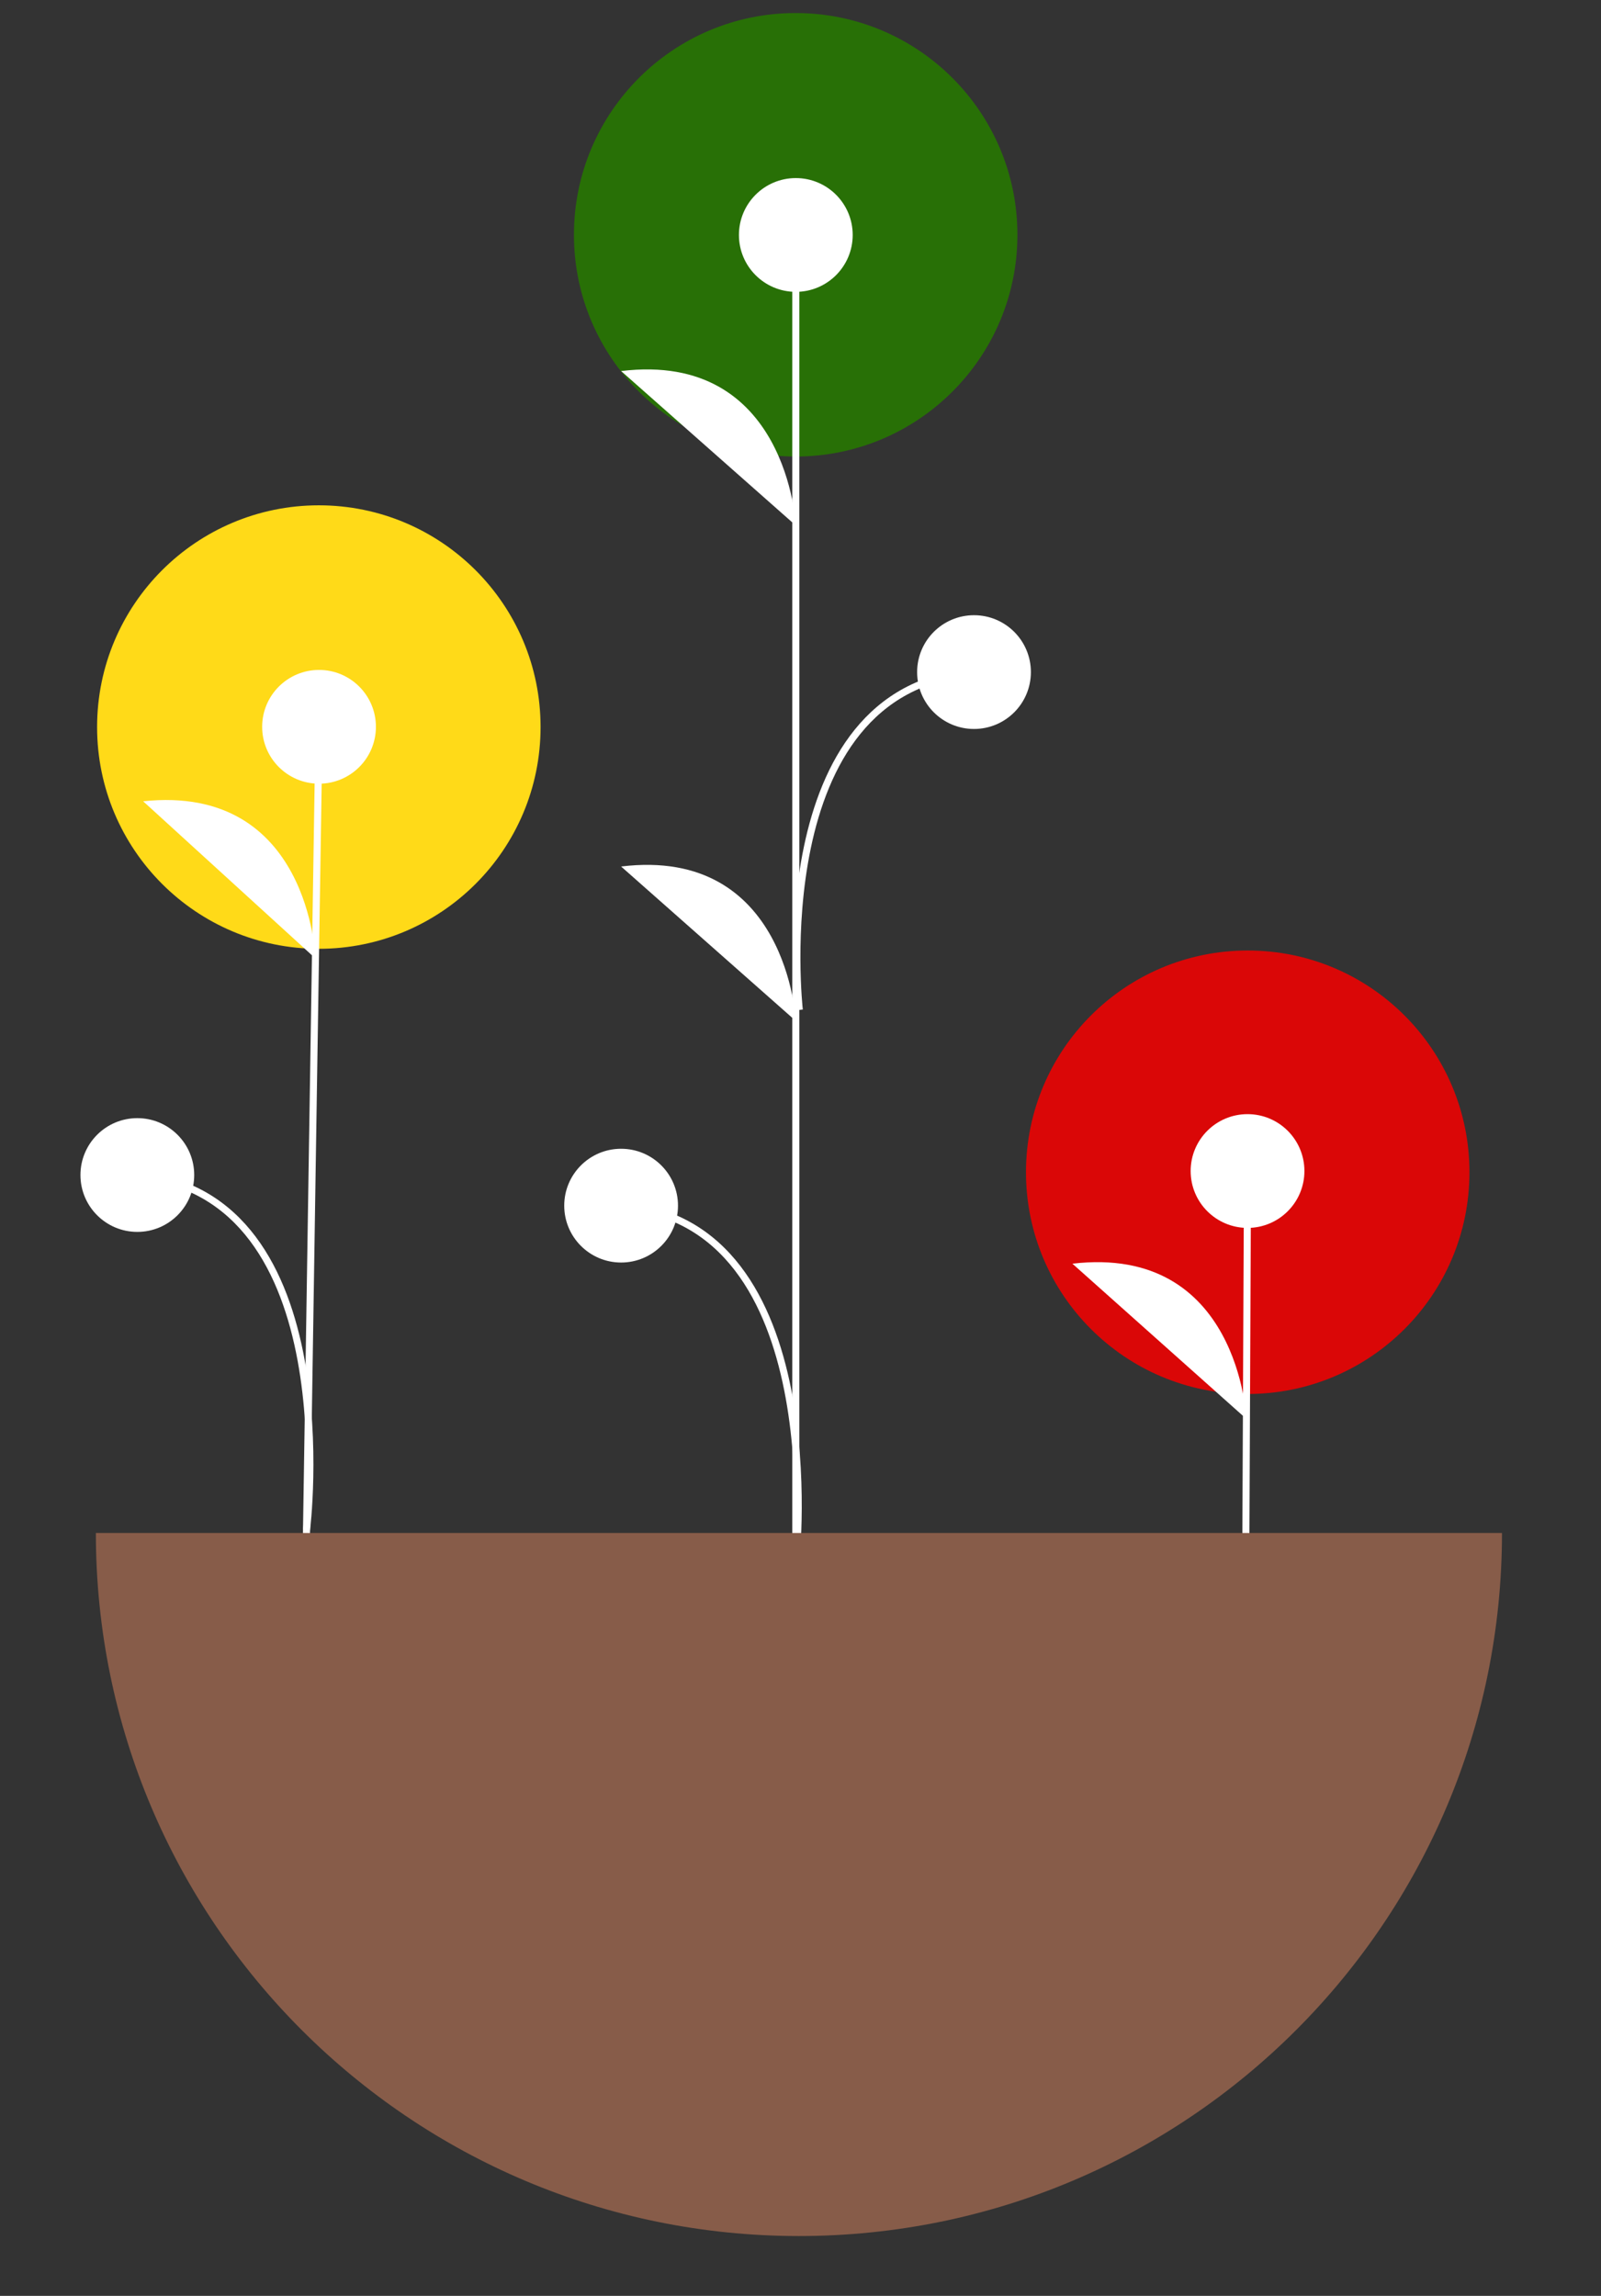 <svg width="454" height="651" viewBox="0 0 454 651" fill="none" xmlns="http://www.w3.org/2000/svg">
<rect x="0" y="0" width="454" height="651" fill="#333333" stroke="none"/>
<g clip-path="url(#clip0)">
<path d="M353.82 395.268C388.547 395.268 416.698 367.118 416.698 332.393C416.698 297.668 388.547 269.518 353.82 269.518C319.093 269.518 290.941 297.668 290.941 332.393C290.941 367.118 319.093 395.268 353.82 395.268Z" fill="#DA0707"/>
<path d="M353.25 446.098L353.765 332.047" stroke="white" stroke-width="2" stroke-miterlimit="10"/>
<path d="M353.765 348.175C362.673 348.175 369.895 340.954 369.895 332.047C369.895 323.139 362.673 315.918 353.765 315.918C344.857 315.918 337.636 323.139 337.636 332.047C337.636 340.954 344.857 348.175 353.765 348.175Z" fill="white"/>
<path d="M353.448 402.339C353.448 402.339 351.367 352.773 304.105 358.32Z" fill="white"/>
<path d="M90.412 269.034C125.139 269.034 153.291 240.884 153.291 206.159C153.291 171.434 125.139 143.284 90.412 143.284C55.685 143.284 27.533 171.434 27.533 206.159C27.533 240.884 55.685 269.034 90.412 269.034Z" fill="#FFDA18"/>
<path d="M86.852 438.277L90.47 206.09" stroke="white" stroke-width="2" stroke-miterlimit="10"/>
<path d="M90.47 222.218C99.379 222.218 106.6 214.997 106.6 206.09C106.6 197.182 99.379 189.961 90.47 189.961C81.562 189.961 74.341 197.182 74.341 206.09C74.341 214.997 81.562 222.218 90.47 222.218Z" fill="white"/>
<path d="M89.447 271.767C89.447 271.767 87.915 222.18 40.594 227.204Z" fill="white"/>
<path d="M86.921 433.844C86.921 433.844 98.774 338.721 38.943 333.179" stroke="white" stroke-width="2" stroke-miterlimit="10"/>
<path d="M38.943 349.308C47.851 349.308 55.072 342.087 55.072 333.179C55.072 324.272 47.851 317.051 38.943 317.051C30.034 317.051 22.813 324.272 22.813 333.179C22.813 342.087 30.034 349.308 38.943 349.308Z" fill="white"/>
<path d="M225.632 129.449C260.359 129.449 288.511 101.299 288.511 66.574C288.511 31.849 260.359 3.699 225.632 3.699C190.905 3.699 162.754 31.849 162.754 66.574C162.754 101.299 190.905 129.449 225.632 129.449Z" fill="#287006"/>
<path d="M225.672 447.231V66.805" stroke="white" stroke-width="2" stroke-miterlimit="10"/>
<path d="M225.672 82.753C234.58 82.753 241.801 75.532 241.801 66.625C241.801 57.717 234.58 50.496 225.672 50.496C216.764 50.496 209.542 57.717 209.542 66.625C209.542 75.532 216.764 82.753 225.672 82.753Z" fill="white"/>
<path d="M176.131 357.994C185.039 357.994 192.26 350.772 192.26 341.865C192.26 332.957 185.039 325.736 176.131 325.736C167.223 325.736 160.001 332.957 160.001 341.865C160.001 350.772 167.223 357.994 176.131 357.994Z" fill="white"/>
<path d="M225.672 149.011C225.672 149.011 223.368 99.454 176.131 105.215Z" fill="white"/>
<path d="M225.672 289.497C225.672 289.497 223.368 239.941 176.131 245.701Z" fill="white"/>
<path d="M225.672 442.798C225.672 442.798 236.041 346.473 176.131 341.865" stroke="white" stroke-width="2" stroke-miterlimit="10"/>
<path d="M276.202 206.701C285.111 206.701 292.332 199.48 292.332 190.572C292.332 181.664 285.111 174.443 276.202 174.443C267.294 174.443 260.073 181.664 260.073 190.572C260.073 199.48 267.294 206.701 276.202 206.701Z" fill="white"/>
<path d="M226.661 286.367C226.661 286.367 216.292 195.18 276.202 190.572" stroke="white" stroke-width="2" stroke-miterlimit="10"/>
<path d="M226.554 634.034C336.662 634.034 425.922 544.779 425.922 434.678H27.186C27.186 544.779 116.446 634.034 226.554 634.034Z" fill="#875C49"/>
</g>
<defs>
<clipPath id="clip0">
<rect width="454" height="651" fill="white"/>
</clipPath>
</defs>
</svg>
